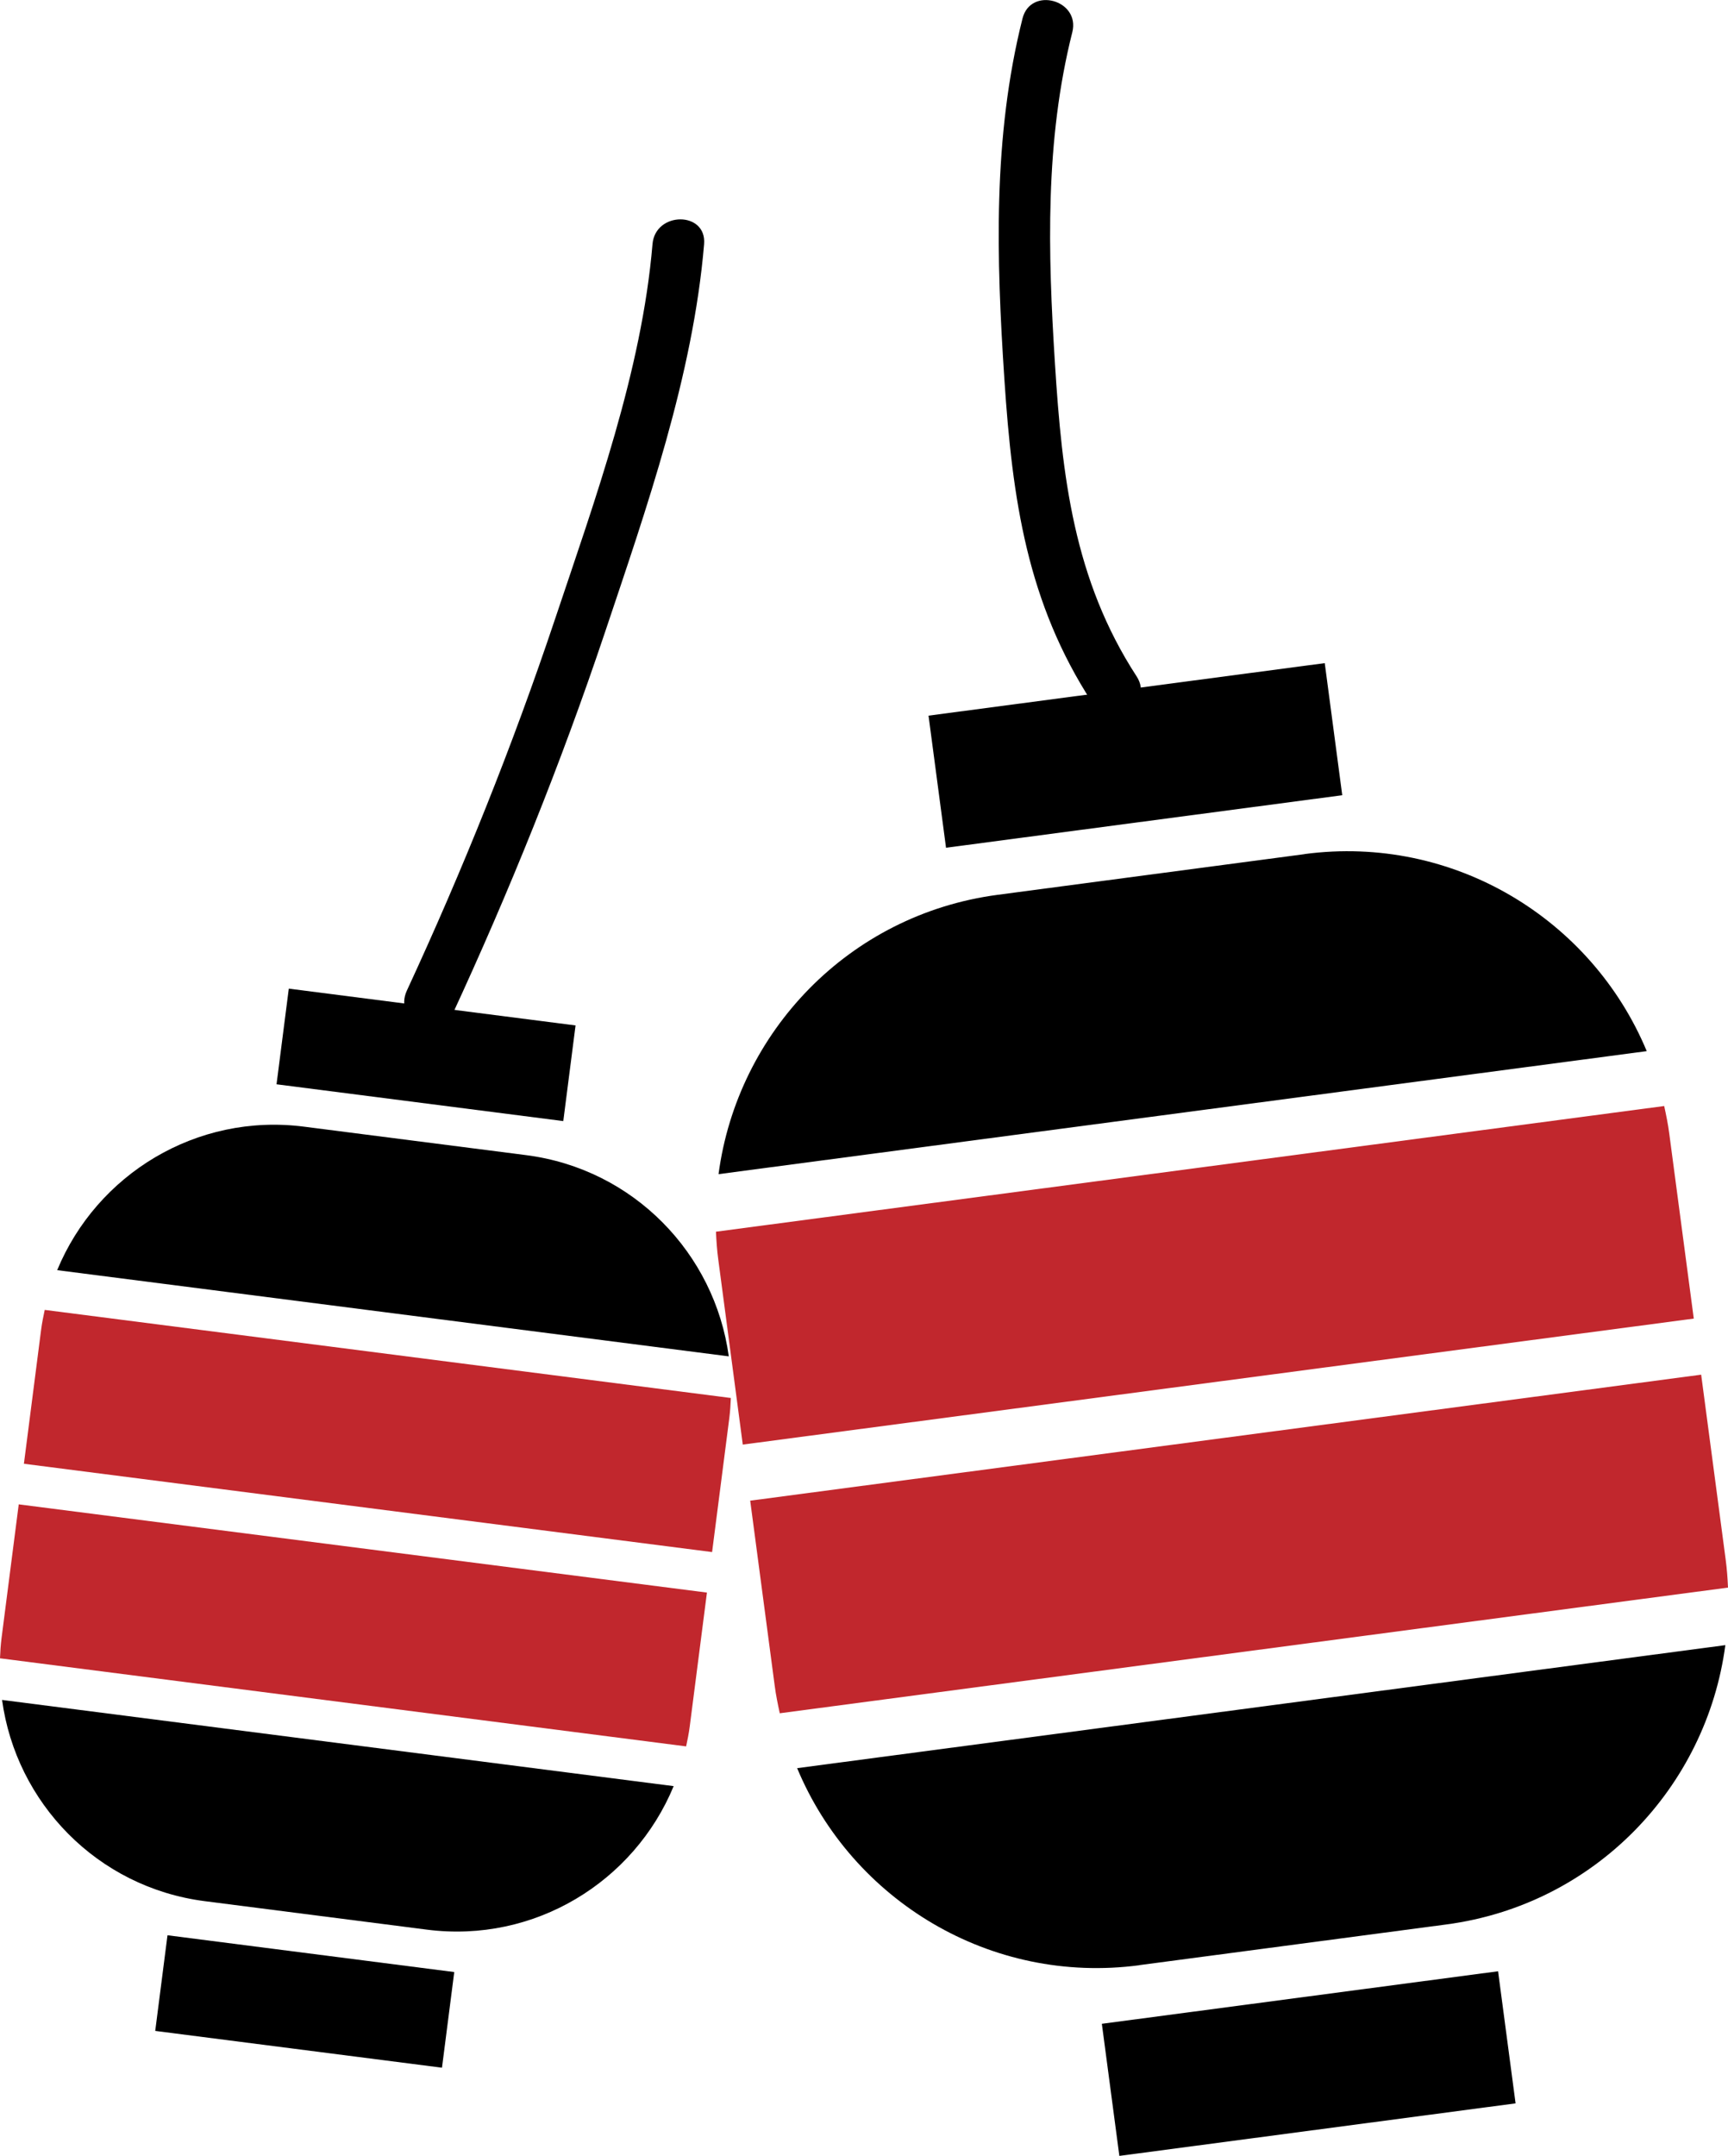 <?xml version="1.0" encoding="UTF-8"?>
<svg id="Lag_2" data-name="Lag 2" xmlns="http://www.w3.org/2000/svg" viewBox="0 0 200.95 250.63">
  <defs>
    <style>
      .cls-1 {
        fill: #c1272d;
      }
    </style>
  </defs>
  <g id="Layer_3" data-name="Layer 3">
    <g>
      <rect x="108.79" y="80.08" width="46.48" height="15.49" transform="translate(-10.39 18.1) rotate(-7.55)"/>
      <rect x="128.93" y="232.15" width="46.48" height="15.49" transform="translate(-30.18 22.06) rotate(-7.55)"/>
      <path class="cls-1" d="M87.24,174.44l2.85,21.51c.14,1.09.36,2.15.59,3.21l110.27-14.61c-.05-1.08-.12-2.16-.27-3.25l-2.85-21.5-110.54,14.64s-.04,0-.06,0Z"/>
      <path class="cls-1" d="M193.53,128.57l-110.27,14.61c.05,1.08.12,2.16.27,3.25l2.85,21.51s.03-.02.05-.02l110.54-14.64-2.85-21.5c-.14-1.09-.36-2.15-.59-3.21Z"/>
      <path d="M151.71,99.29l-35.7,4.73c-17.3,2.29-30.26,15.96-32.45,32.47l107.94-14.3c-6.41-15.37-22.48-25.2-39.79-22.91Z"/>
      <path d="M132.49,228.44l35.7-4.73c17.3-2.29,30.26-15.96,32.45-32.47l-107.94,14.3c6.41,15.37,22.48,25.2,39.79,22.91Z"/>
      <path d="M132.18,78.63c-7.33-11.27-8.67-23.27-9.5-36.38-.82-12.91-1.17-25.87,2.02-38.51.94-3.75-4.84-5.34-5.79-1.6-3.47,13.78-3.04,27.89-2.11,41.95s2.66,25.97,10.2,37.57c2.1,3.23,7.29.22,5.18-3.03h0Z"/>
    </g>
    <g>
      <rect x="32.74" y="117.02" width="33.62" height="11.21" transform="translate(16 -5.31) rotate(7.31)"/>
      <rect x="18.63" y="227.06" width="33.62" height="11.21" transform="translate(29.89 -2.62) rotate(7.31)"/>
      <path class="cls-1" d="M2.18,174.86l-2,15.56c-.1.79-.15,1.57-.18,2.35l79.79,10.24c.16-.76.32-1.53.42-2.32l2-15.56L2.22,174.88s-.02-.01-.04-.01Z"/>
      <path class="cls-1" d="M84.99,162.51l-79.79-10.24c-.16.76-.32,1.53-.42,2.32l-2,15.57s.03,0,.04,0l79.99,10.26,2-15.56c.1-.79.15-1.57.18-2.35Z"/>
      <path d="M61.19,134.28l-25.83-3.31c-12.52-1.61-24.11,5.55-28.71,16.68l78.1,10.02c-1.63-11.94-11.05-21.78-23.56-23.39Z"/>
      <path d="M23.8,221l25.83,3.31c12.52,1.61,24.11-5.55,28.71-16.68L.24,197.61c1.63,11.94,11.05,21.78,23.56,23.39Z"/>
      <path d="M52.49,118.18c6.74-14.54,12.74-29.42,17.84-44.61,4.86-14.5,10.26-29.86,11.55-45.19.32-3.85-5.68-3.83-6,0-1.24,14.73-6.67,29.66-11.34,43.6-4.93,14.71-10.71,29.11-17.23,43.18-1.61,3.48,3.56,6.53,5.18,3.03h0Z"/>
    </g>
  </g>
</svg>